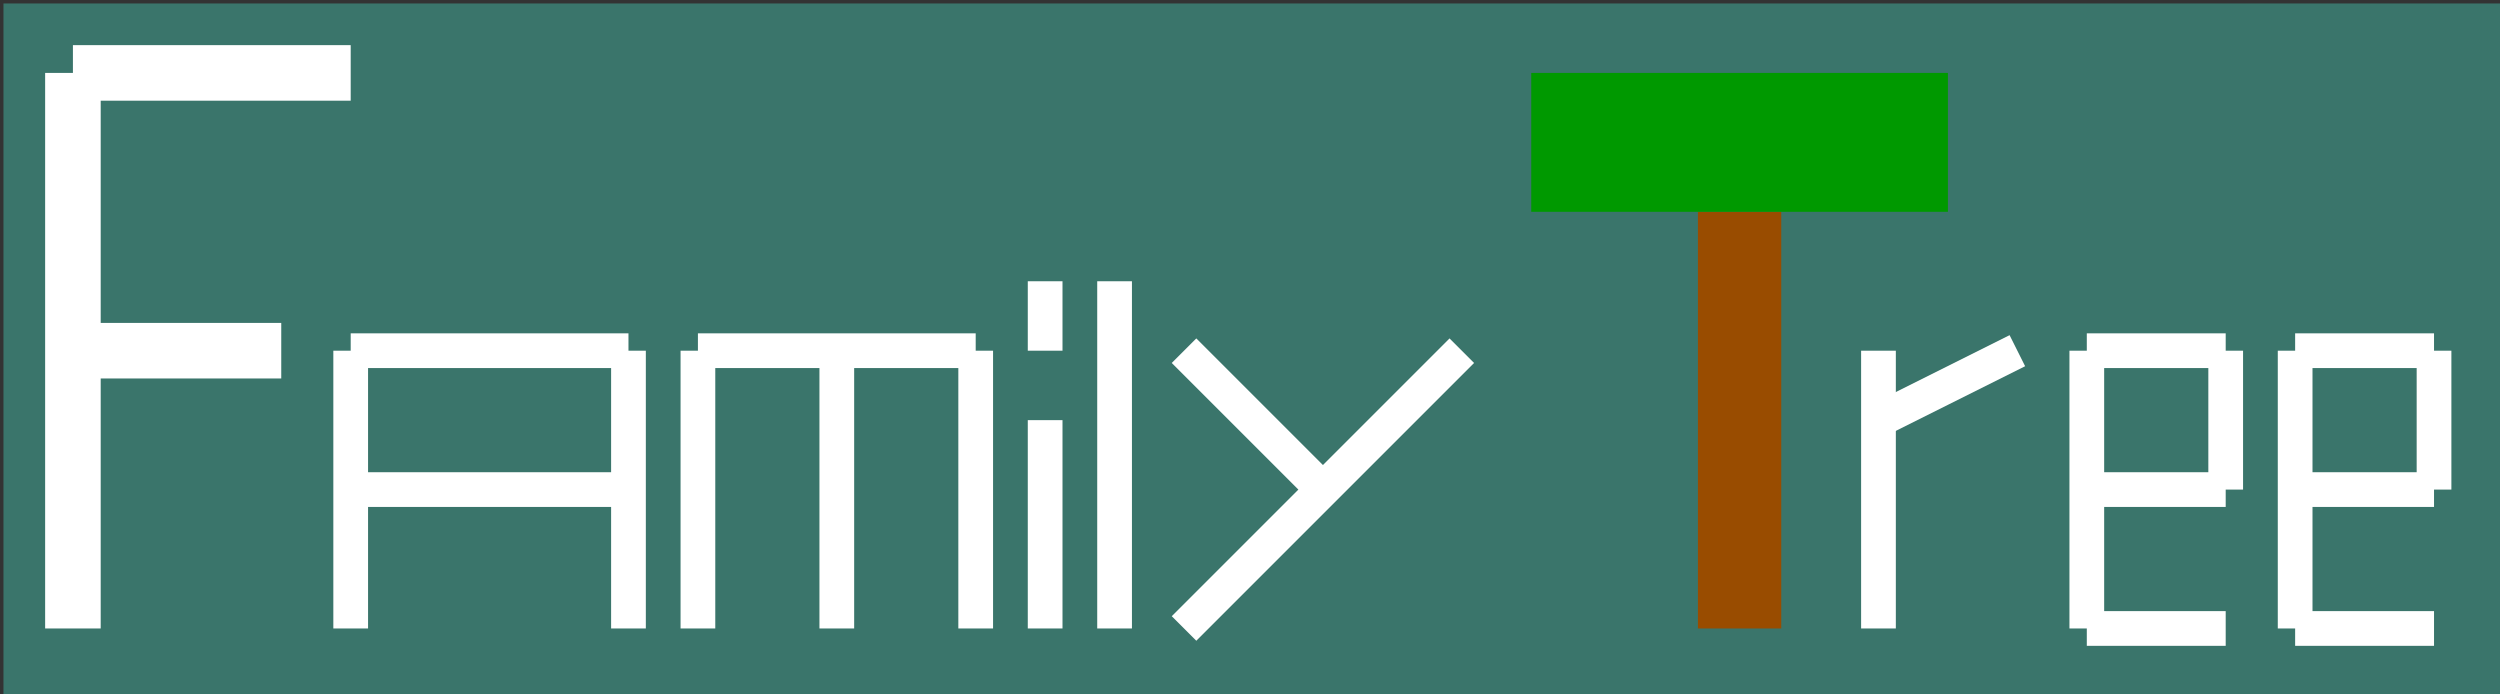 <?xml version="1.0" encoding="UTF-8"?>
<!-- Do not edit this file with editors other than draw.io -->
<!DOCTYPE svg PUBLIC "-//W3C//DTD SVG 1.1//EN" "http://www.w3.org/Graphics/SVG/1.1/DTD/svg11.dtd">
<svg xmlns="http://www.w3.org/2000/svg" style="background: transparent; background-color: transparent; color-scheme: light dark;" xmlns:xlink="http://www.w3.org/1999/xlink" version="1.1" width="360px" height="100px" viewBox="-0.5 -0.5 360 100" content="&lt;mxfile host=&quot;app.diagrams.net&quot; agent=&quot;Mozilla/5.0 (Macintosh; Intel Mac OS X 10_15_7) AppleWebKit/537.36 (KHTML, like Gecko) Chrome/132.0.0.0 Safari/537.36&quot; version=&quot;26.0.11&quot;&gt;&#10;  &lt;diagram name=&quot;Страница — 1&quot; id=&quot;DEJOThWIuJPH24trtM0-&quot;&gt;&#10;    &lt;mxGraphModel dx=&quot;658&quot; dy=&quot;375&quot; grid=&quot;1&quot; gridSize=&quot;10&quot; guides=&quot;1&quot; tooltips=&quot;1&quot; connect=&quot;1&quot; arrows=&quot;1&quot; fold=&quot;1&quot; page=&quot;1&quot; pageScale=&quot;1&quot; pageWidth=&quot;827&quot; pageHeight=&quot;1169&quot; math=&quot;0&quot; shadow=&quot;0&quot;&gt;&#10;      &lt;root&gt;&#10;        &lt;mxCell id=&quot;0&quot; /&gt;&#10;        &lt;mxCell id=&quot;1&quot; parent=&quot;0&quot; /&gt;&#10;        &lt;mxCell id=&quot;ODVevpPRcvOpip3iqDhR-50&quot; value=&quot;&quot; style=&quot;rounded=0;whiteSpace=wrap;html=1;strokeColor=none;fillColor=light-dark(#3A756B,#3A756B);&quot; parent=&quot;1&quot; vertex=&quot;1&quot;&gt;&#10;          &lt;mxGeometry x=&quot;390&quot; y=&quot;230&quot; width=&quot;360&quot; height=&quot;100&quot; as=&quot;geometry&quot; /&gt;&#10;        &lt;/mxCell&gt;&#10;        &lt;mxCell id=&quot;ODVevpPRcvOpip3iqDhR-2&quot; value=&quot;&quot; style=&quot;endArrow=none;html=1;rounded=0;strokeWidth=8;strokeColor=light-dark(#FFFFFF,#FFFFFF);&quot; parent=&quot;1&quot; edge=&quot;1&quot;&gt;&#10;          &lt;mxGeometry width=&quot;50&quot; height=&quot;50&quot; relative=&quot;1&quot; as=&quot;geometry&quot;&gt;&#10;            &lt;mxPoint x=&quot;400&quot; y=&quot;320&quot; as=&quot;sourcePoint&quot; /&gt;&#10;            &lt;mxPoint x=&quot;400&quot; y=&quot;240&quot; as=&quot;targetPoint&quot; /&gt;&#10;          &lt;/mxGeometry&gt;&#10;        &lt;/mxCell&gt;&#10;        &lt;mxCell id=&quot;ODVevpPRcvOpip3iqDhR-3&quot; value=&quot;&quot; style=&quot;endArrow=none;html=1;rounded=0;strokeWidth=8;strokeColor=light-dark(#FFFFFF,#FFFFFF);&quot; parent=&quot;1&quot; edge=&quot;1&quot;&gt;&#10;          &lt;mxGeometry width=&quot;50&quot; height=&quot;50&quot; relative=&quot;1&quot; as=&quot;geometry&quot;&gt;&#10;            &lt;mxPoint x=&quot;440&quot; y=&quot;240&quot; as=&quot;sourcePoint&quot; /&gt;&#10;            &lt;mxPoint x=&quot;400&quot; y=&quot;240&quot; as=&quot;targetPoint&quot; /&gt;&#10;          &lt;/mxGeometry&gt;&#10;        &lt;/mxCell&gt;&#10;        &lt;mxCell id=&quot;ODVevpPRcvOpip3iqDhR-4&quot; value=&quot;&quot; style=&quot;endArrow=none;html=1;rounded=0;strokeWidth=8;strokeColor=light-dark(#FFFFFF,#FFFFFF);&quot; parent=&quot;1&quot; edge=&quot;1&quot;&gt;&#10;          &lt;mxGeometry width=&quot;50&quot; height=&quot;50&quot; relative=&quot;1&quot; as=&quot;geometry&quot;&gt;&#10;            &lt;mxPoint x=&quot;430&quot; y=&quot;280&quot; as=&quot;sourcePoint&quot; /&gt;&#10;            &lt;mxPoint x=&quot;400&quot; y=&quot;280&quot; as=&quot;targetPoint&quot; /&gt;&#10;          &lt;/mxGeometry&gt;&#10;        &lt;/mxCell&gt;&#10;        &lt;mxCell id=&quot;ODVevpPRcvOpip3iqDhR-5&quot; value=&quot;&quot; style=&quot;endArrow=none;html=1;rounded=0;strokeWidth=5;strokeColor=light-dark(#FFFFFF,#FFFFFF);&quot; parent=&quot;1&quot; edge=&quot;1&quot;&gt;&#10;          &lt;mxGeometry width=&quot;50&quot; height=&quot;50&quot; relative=&quot;1&quot; as=&quot;geometry&quot;&gt;&#10;            &lt;mxPoint x=&quot;440&quot; y=&quot;320&quot; as=&quot;sourcePoint&quot; /&gt;&#10;            &lt;mxPoint x=&quot;440&quot; y=&quot;280&quot; as=&quot;targetPoint&quot; /&gt;&#10;          &lt;/mxGeometry&gt;&#10;        &lt;/mxCell&gt;&#10;        &lt;mxCell id=&quot;ODVevpPRcvOpip3iqDhR-6&quot; value=&quot;&quot; style=&quot;endArrow=none;html=1;rounded=0;strokeWidth=5;strokeColor=light-dark(#FFFFFF,#FFFFFF);&quot; parent=&quot;1&quot; edge=&quot;1&quot;&gt;&#10;          &lt;mxGeometry width=&quot;50&quot; height=&quot;50&quot; relative=&quot;1&quot; as=&quot;geometry&quot;&gt;&#10;            &lt;mxPoint x=&quot;480&quot; y=&quot;320&quot; as=&quot;sourcePoint&quot; /&gt;&#10;            &lt;mxPoint x=&quot;480&quot; y=&quot;280&quot; as=&quot;targetPoint&quot; /&gt;&#10;          &lt;/mxGeometry&gt;&#10;        &lt;/mxCell&gt;&#10;        &lt;mxCell id=&quot;ODVevpPRcvOpip3iqDhR-7&quot; value=&quot;&quot; style=&quot;endArrow=none;html=1;rounded=0;strokeWidth=5;strokeColor=light-dark(#FFFFFF,#FFFFFF);&quot; parent=&quot;1&quot; edge=&quot;1&quot;&gt;&#10;          &lt;mxGeometry width=&quot;50&quot; height=&quot;50&quot; relative=&quot;1&quot; as=&quot;geometry&quot;&gt;&#10;            &lt;mxPoint x=&quot;480&quot; y=&quot;280&quot; as=&quot;sourcePoint&quot; /&gt;&#10;            &lt;mxPoint x=&quot;440&quot; y=&quot;280&quot; as=&quot;targetPoint&quot; /&gt;&#10;          &lt;/mxGeometry&gt;&#10;        &lt;/mxCell&gt;&#10;        &lt;mxCell id=&quot;ODVevpPRcvOpip3iqDhR-8&quot; value=&quot;&quot; style=&quot;endArrow=none;html=1;rounded=0;strokeWidth=5;strokeColor=light-dark(#FFFFFF,#FFFFFF);&quot; parent=&quot;1&quot; edge=&quot;1&quot;&gt;&#10;          &lt;mxGeometry width=&quot;50&quot; height=&quot;50&quot; relative=&quot;1&quot; as=&quot;geometry&quot;&gt;&#10;            &lt;mxPoint x=&quot;480&quot; y=&quot;300&quot; as=&quot;sourcePoint&quot; /&gt;&#10;            &lt;mxPoint x=&quot;440&quot; y=&quot;300&quot; as=&quot;targetPoint&quot; /&gt;&#10;          &lt;/mxGeometry&gt;&#10;        &lt;/mxCell&gt;&#10;        &lt;mxCell id=&quot;ODVevpPRcvOpip3iqDhR-9&quot; value=&quot;&quot; style=&quot;endArrow=none;html=1;rounded=0;strokeWidth=5;strokeColor=light-dark(#FFFFFF,#FFFFFF);&quot; parent=&quot;1&quot; edge=&quot;1&quot;&gt;&#10;          &lt;mxGeometry width=&quot;50&quot; height=&quot;50&quot; relative=&quot;1&quot; as=&quot;geometry&quot;&gt;&#10;            &lt;mxPoint x=&quot;490&quot; y=&quot;320&quot; as=&quot;sourcePoint&quot; /&gt;&#10;            &lt;mxPoint x=&quot;490&quot; y=&quot;280&quot; as=&quot;targetPoint&quot; /&gt;&#10;          &lt;/mxGeometry&gt;&#10;        &lt;/mxCell&gt;&#10;        &lt;mxCell id=&quot;ODVevpPRcvOpip3iqDhR-10&quot; value=&quot;&quot; style=&quot;endArrow=none;html=1;rounded=0;strokeWidth=5;strokeColor=light-dark(#FFFFFF,#FFFFFF);&quot; parent=&quot;1&quot; edge=&quot;1&quot;&gt;&#10;          &lt;mxGeometry width=&quot;50&quot; height=&quot;50&quot; relative=&quot;1&quot; as=&quot;geometry&quot;&gt;&#10;            &lt;mxPoint x=&quot;510&quot; y=&quot;320&quot; as=&quot;sourcePoint&quot; /&gt;&#10;            &lt;mxPoint x=&quot;510&quot; y=&quot;280&quot; as=&quot;targetPoint&quot; /&gt;&#10;          &lt;/mxGeometry&gt;&#10;        &lt;/mxCell&gt;&#10;        &lt;mxCell id=&quot;ODVevpPRcvOpip3iqDhR-11&quot; value=&quot;&quot; style=&quot;endArrow=none;html=1;rounded=0;strokeWidth=5;strokeColor=light-dark(#FFFFFF,#FFFFFF);&quot; parent=&quot;1&quot; edge=&quot;1&quot;&gt;&#10;          &lt;mxGeometry width=&quot;50&quot; height=&quot;50&quot; relative=&quot;1&quot; as=&quot;geometry&quot;&gt;&#10;            &lt;mxPoint x=&quot;530&quot; y=&quot;320&quot; as=&quot;sourcePoint&quot; /&gt;&#10;            &lt;mxPoint x=&quot;530&quot; y=&quot;280&quot; as=&quot;targetPoint&quot; /&gt;&#10;          &lt;/mxGeometry&gt;&#10;        &lt;/mxCell&gt;&#10;        &lt;mxCell id=&quot;ODVevpPRcvOpip3iqDhR-13&quot; value=&quot;&quot; style=&quot;endArrow=none;html=1;rounded=0;strokeWidth=5;strokeColor=light-dark(#FFFFFF,#FFFFFF);&quot; parent=&quot;1&quot; edge=&quot;1&quot;&gt;&#10;          &lt;mxGeometry width=&quot;50&quot; height=&quot;50&quot; relative=&quot;1&quot; as=&quot;geometry&quot;&gt;&#10;            &lt;mxPoint x=&quot;530&quot; y=&quot;280&quot; as=&quot;sourcePoint&quot; /&gt;&#10;            &lt;mxPoint x=&quot;490&quot; y=&quot;280&quot; as=&quot;targetPoint&quot; /&gt;&#10;          &lt;/mxGeometry&gt;&#10;        &lt;/mxCell&gt;&#10;        &lt;mxCell id=&quot;ODVevpPRcvOpip3iqDhR-14&quot; value=&quot;&quot; style=&quot;endArrow=none;html=1;rounded=0;strokeWidth=5;strokeColor=light-dark(#FFFFFF,#FFFFFF);&quot; parent=&quot;1&quot; edge=&quot;1&quot;&gt;&#10;          &lt;mxGeometry width=&quot;50&quot; height=&quot;50&quot; relative=&quot;1&quot; as=&quot;geometry&quot;&gt;&#10;            &lt;mxPoint x=&quot;540&quot; y=&quot;320&quot; as=&quot;sourcePoint&quot; /&gt;&#10;            &lt;mxPoint x=&quot;540&quot; y=&quot;290&quot; as=&quot;targetPoint&quot; /&gt;&#10;          &lt;/mxGeometry&gt;&#10;        &lt;/mxCell&gt;&#10;        &lt;mxCell id=&quot;ODVevpPRcvOpip3iqDhR-16&quot; value=&quot;&quot; style=&quot;endArrow=none;html=1;rounded=0;strokeWidth=5;strokeColor=light-dark(#FFFFFF,#FFFFFF);&quot; parent=&quot;1&quot; edge=&quot;1&quot;&gt;&#10;          &lt;mxGeometry width=&quot;50&quot; height=&quot;50&quot; relative=&quot;1&quot; as=&quot;geometry&quot;&gt;&#10;            &lt;mxPoint x=&quot;540&quot; y=&quot;280&quot; as=&quot;sourcePoint&quot; /&gt;&#10;            &lt;mxPoint x=&quot;540&quot; y=&quot;270&quot; as=&quot;targetPoint&quot; /&gt;&#10;          &lt;/mxGeometry&gt;&#10;        &lt;/mxCell&gt;&#10;        &lt;mxCell id=&quot;ODVevpPRcvOpip3iqDhR-17&quot; value=&quot;&quot; style=&quot;endArrow=none;html=1;rounded=0;strokeWidth=5;strokeColor=light-dark(#FFFFFF,#FFFFFF);&quot; parent=&quot;1&quot; edge=&quot;1&quot;&gt;&#10;          &lt;mxGeometry width=&quot;50&quot; height=&quot;50&quot; relative=&quot;1&quot; as=&quot;geometry&quot;&gt;&#10;            &lt;mxPoint x=&quot;550&quot; y=&quot;320&quot; as=&quot;sourcePoint&quot; /&gt;&#10;            &lt;mxPoint x=&quot;550&quot; y=&quot;270&quot; as=&quot;targetPoint&quot; /&gt;&#10;          &lt;/mxGeometry&gt;&#10;        &lt;/mxCell&gt;&#10;        &lt;mxCell id=&quot;ODVevpPRcvOpip3iqDhR-18&quot; value=&quot;&quot; style=&quot;endArrow=none;html=1;rounded=0;strokeWidth=5;strokeColor=light-dark(#FFFFFF,#FFFFFF);&quot; parent=&quot;1&quot; edge=&quot;1&quot;&gt;&#10;          &lt;mxGeometry width=&quot;50&quot; height=&quot;50&quot; relative=&quot;1&quot; as=&quot;geometry&quot;&gt;&#10;            &lt;mxPoint x=&quot;560&quot; y=&quot;320&quot; as=&quot;sourcePoint&quot; /&gt;&#10;            &lt;mxPoint x=&quot;600&quot; y=&quot;280&quot; as=&quot;targetPoint&quot; /&gt;&#10;          &lt;/mxGeometry&gt;&#10;        &lt;/mxCell&gt;&#10;        &lt;mxCell id=&quot;ODVevpPRcvOpip3iqDhR-19&quot; value=&quot;&quot; style=&quot;endArrow=none;html=1;rounded=0;strokeWidth=5;strokeColor=light-dark(#FFFFFF,#FFFFFF);&quot; parent=&quot;1&quot; edge=&quot;1&quot;&gt;&#10;          &lt;mxGeometry width=&quot;50&quot; height=&quot;50&quot; relative=&quot;1&quot; as=&quot;geometry&quot;&gt;&#10;            &lt;mxPoint x=&quot;580&quot; y=&quot;300&quot; as=&quot;sourcePoint&quot; /&gt;&#10;            &lt;mxPoint x=&quot;560&quot; y=&quot;280&quot; as=&quot;targetPoint&quot; /&gt;&#10;          &lt;/mxGeometry&gt;&#10;        &lt;/mxCell&gt;&#10;        &lt;mxCell id=&quot;ODVevpPRcvOpip3iqDhR-20&quot; value=&quot;&quot; style=&quot;endArrow=none;html=1;rounded=0;strokeWidth=12;strokeColor=#994C00;&quot; parent=&quot;1&quot; edge=&quot;1&quot;&gt;&#10;          &lt;mxGeometry width=&quot;50&quot; height=&quot;50&quot; relative=&quot;1&quot; as=&quot;geometry&quot;&gt;&#10;            &lt;mxPoint x=&quot;640&quot; y=&quot;320&quot; as=&quot;sourcePoint&quot; /&gt;&#10;            &lt;mxPoint x=&quot;640&quot; y=&quot;260&quot; as=&quot;targetPoint&quot; /&gt;&#10;          &lt;/mxGeometry&gt;&#10;        &lt;/mxCell&gt;&#10;        &lt;mxCell id=&quot;ODVevpPRcvOpip3iqDhR-21&quot; value=&quot;&quot; style=&quot;endArrow=none;html=1;rounded=0;strokeWidth=20;strokeColor=#009900;&quot; parent=&quot;1&quot; edge=&quot;1&quot;&gt;&#10;          &lt;mxGeometry width=&quot;50&quot; height=&quot;50&quot; relative=&quot;1&quot; as=&quot;geometry&quot;&gt;&#10;            &lt;mxPoint x=&quot;670&quot; y=&quot;250&quot; as=&quot;sourcePoint&quot; /&gt;&#10;            &lt;mxPoint x=&quot;610&quot; y=&quot;250&quot; as=&quot;targetPoint&quot; /&gt;&#10;          &lt;/mxGeometry&gt;&#10;        &lt;/mxCell&gt;&#10;        &lt;mxCell id=&quot;ODVevpPRcvOpip3iqDhR-22&quot; value=&quot;&quot; style=&quot;endArrow=none;html=1;rounded=0;strokeWidth=5;strokeColor=light-dark(#FFFFFF,#FFFFFF);&quot; parent=&quot;1&quot; edge=&quot;1&quot;&gt;&#10;          &lt;mxGeometry width=&quot;50&quot; height=&quot;50&quot; relative=&quot;1&quot; as=&quot;geometry&quot;&gt;&#10;            &lt;mxPoint x=&quot;660&quot; y=&quot;320&quot; as=&quot;sourcePoint&quot; /&gt;&#10;            &lt;mxPoint x=&quot;660&quot; y=&quot;280&quot; as=&quot;targetPoint&quot; /&gt;&#10;          &lt;/mxGeometry&gt;&#10;        &lt;/mxCell&gt;&#10;        &lt;mxCell id=&quot;ODVevpPRcvOpip3iqDhR-23&quot; value=&quot;&quot; style=&quot;endArrow=none;html=1;rounded=0;strokeWidth=5;strokeColor=light-dark(#FFFFFF,#FFFFFF);&quot; parent=&quot;1&quot; edge=&quot;1&quot;&gt;&#10;          &lt;mxGeometry width=&quot;50&quot; height=&quot;50&quot; relative=&quot;1&quot; as=&quot;geometry&quot;&gt;&#10;            &lt;mxPoint x=&quot;680&quot; y=&quot;280&quot; as=&quot;sourcePoint&quot; /&gt;&#10;            &lt;mxPoint x=&quot;660&quot; y=&quot;290&quot; as=&quot;targetPoint&quot; /&gt;&#10;          &lt;/mxGeometry&gt;&#10;        &lt;/mxCell&gt;&#10;        &lt;mxCell id=&quot;ODVevpPRcvOpip3iqDhR-27&quot; value=&quot;&quot; style=&quot;endArrow=none;html=1;rounded=0;strokeWidth=5;strokeColor=light-dark(#FFFFFF,#FFFFFF);&quot; parent=&quot;1&quot; edge=&quot;1&quot;&gt;&#10;          &lt;mxGeometry width=&quot;50&quot; height=&quot;50&quot; relative=&quot;1&quot; as=&quot;geometry&quot;&gt;&#10;            &lt;mxPoint x=&quot;690&quot; y=&quot;320&quot; as=&quot;sourcePoint&quot; /&gt;&#10;            &lt;mxPoint x=&quot;690&quot; y=&quot;280&quot; as=&quot;targetPoint&quot; /&gt;&#10;          &lt;/mxGeometry&gt;&#10;        &lt;/mxCell&gt;&#10;        &lt;mxCell id=&quot;ODVevpPRcvOpip3iqDhR-28&quot; value=&quot;&quot; style=&quot;endArrow=none;html=1;rounded=0;strokeWidth=5;strokeColor=light-dark(#FFFFFF,#FFFFFF);&quot; parent=&quot;1&quot; edge=&quot;1&quot;&gt;&#10;          &lt;mxGeometry width=&quot;50&quot; height=&quot;50&quot; relative=&quot;1&quot; as=&quot;geometry&quot;&gt;&#10;            &lt;mxPoint x=&quot;710&quot; y=&quot;280&quot; as=&quot;sourcePoint&quot; /&gt;&#10;            &lt;mxPoint x=&quot;690&quot; y=&quot;280&quot; as=&quot;targetPoint&quot; /&gt;&#10;          &lt;/mxGeometry&gt;&#10;        &lt;/mxCell&gt;&#10;        &lt;mxCell id=&quot;ODVevpPRcvOpip3iqDhR-29&quot; value=&quot;&quot; style=&quot;endArrow=none;html=1;rounded=0;strokeWidth=5;strokeColor=light-dark(#FFFFFF,#FFFFFF);&quot; parent=&quot;1&quot; edge=&quot;1&quot;&gt;&#10;          &lt;mxGeometry width=&quot;50&quot; height=&quot;50&quot; relative=&quot;1&quot; as=&quot;geometry&quot;&gt;&#10;            &lt;mxPoint x=&quot;710&quot; y=&quot;320&quot; as=&quot;sourcePoint&quot; /&gt;&#10;            &lt;mxPoint x=&quot;690&quot; y=&quot;320&quot; as=&quot;targetPoint&quot; /&gt;&#10;          &lt;/mxGeometry&gt;&#10;        &lt;/mxCell&gt;&#10;        &lt;mxCell id=&quot;ODVevpPRcvOpip3iqDhR-30&quot; value=&quot;&quot; style=&quot;endArrow=none;html=1;rounded=0;strokeWidth=5;strokeColor=light-dark(#FFFFFF,#FFFFFF);&quot; parent=&quot;1&quot; edge=&quot;1&quot;&gt;&#10;          &lt;mxGeometry width=&quot;50&quot; height=&quot;50&quot; relative=&quot;1&quot; as=&quot;geometry&quot;&gt;&#10;            &lt;mxPoint x=&quot;710&quot; y=&quot;300&quot; as=&quot;sourcePoint&quot; /&gt;&#10;            &lt;mxPoint x=&quot;690&quot; y=&quot;300&quot; as=&quot;targetPoint&quot; /&gt;&#10;          &lt;/mxGeometry&gt;&#10;        &lt;/mxCell&gt;&#10;        &lt;mxCell id=&quot;ODVevpPRcvOpip3iqDhR-38&quot; value=&quot;&quot; style=&quot;endArrow=none;html=1;rounded=0;strokeWidth=5;strokeColor=light-dark(#FFFFFF,#FFFFFF);&quot; parent=&quot;1&quot; edge=&quot;1&quot;&gt;&#10;          &lt;mxGeometry width=&quot;50&quot; height=&quot;50&quot; relative=&quot;1&quot; as=&quot;geometry&quot;&gt;&#10;            &lt;mxPoint x=&quot;720&quot; y=&quot;320&quot; as=&quot;sourcePoint&quot; /&gt;&#10;            &lt;mxPoint x=&quot;720&quot; y=&quot;280&quot; as=&quot;targetPoint&quot; /&gt;&#10;          &lt;/mxGeometry&gt;&#10;        &lt;/mxCell&gt;&#10;        &lt;mxCell id=&quot;ODVevpPRcvOpip3iqDhR-39&quot; value=&quot;&quot; style=&quot;endArrow=none;html=1;rounded=0;strokeWidth=5;strokeColor=light-dark(#FFFFFF,#FFFFFF);&quot; parent=&quot;1&quot; edge=&quot;1&quot;&gt;&#10;          &lt;mxGeometry width=&quot;50&quot; height=&quot;50&quot; relative=&quot;1&quot; as=&quot;geometry&quot;&gt;&#10;            &lt;mxPoint x=&quot;740&quot; y=&quot;280&quot; as=&quot;sourcePoint&quot; /&gt;&#10;            &lt;mxPoint x=&quot;720&quot; y=&quot;280&quot; as=&quot;targetPoint&quot; /&gt;&#10;          &lt;/mxGeometry&gt;&#10;        &lt;/mxCell&gt;&#10;        &lt;mxCell id=&quot;ODVevpPRcvOpip3iqDhR-40&quot; value=&quot;&quot; style=&quot;endArrow=none;html=1;rounded=0;strokeWidth=5;strokeColor=light-dark(#FFFFFF,#FFFFFF);&quot; parent=&quot;1&quot; edge=&quot;1&quot;&gt;&#10;          &lt;mxGeometry width=&quot;50&quot; height=&quot;50&quot; relative=&quot;1&quot; as=&quot;geometry&quot;&gt;&#10;            &lt;mxPoint x=&quot;740&quot; y=&quot;320&quot; as=&quot;sourcePoint&quot; /&gt;&#10;            &lt;mxPoint x=&quot;720&quot; y=&quot;320&quot; as=&quot;targetPoint&quot; /&gt;&#10;          &lt;/mxGeometry&gt;&#10;        &lt;/mxCell&gt;&#10;        &lt;mxCell id=&quot;ODVevpPRcvOpip3iqDhR-41&quot; value=&quot;&quot; style=&quot;endArrow=none;html=1;rounded=0;strokeWidth=5;strokeColor=light-dark(#FFFFFF,#FFFFFF);&quot; parent=&quot;1&quot; edge=&quot;1&quot;&gt;&#10;          &lt;mxGeometry width=&quot;50&quot; height=&quot;50&quot; relative=&quot;1&quot; as=&quot;geometry&quot;&gt;&#10;            &lt;mxPoint x=&quot;740&quot; y=&quot;300&quot; as=&quot;sourcePoint&quot; /&gt;&#10;            &lt;mxPoint x=&quot;720&quot; y=&quot;300&quot; as=&quot;targetPoint&quot; /&gt;&#10;          &lt;/mxGeometry&gt;&#10;        &lt;/mxCell&gt;&#10;        &lt;mxCell id=&quot;ODVevpPRcvOpip3iqDhR-48&quot; value=&quot;&quot; style=&quot;endArrow=none;html=1;rounded=0;strokeWidth=5;strokeColor=light-dark(#FFFFFF,#FFFFFF);&quot; parent=&quot;1&quot; edge=&quot;1&quot;&gt;&#10;          &lt;mxGeometry width=&quot;50&quot; height=&quot;50&quot; relative=&quot;1&quot; as=&quot;geometry&quot;&gt;&#10;            &lt;mxPoint x=&quot;710&quot; y=&quot;280&quot; as=&quot;sourcePoint&quot; /&gt;&#10;            &lt;mxPoint x=&quot;710&quot; y=&quot;300&quot; as=&quot;targetPoint&quot; /&gt;&#10;          &lt;/mxGeometry&gt;&#10;        &lt;/mxCell&gt;&#10;        &lt;mxCell id=&quot;ODVevpPRcvOpip3iqDhR-49&quot; value=&quot;&quot; style=&quot;endArrow=none;html=1;rounded=0;strokeWidth=5;strokeColor=light-dark(#FFFFFF,#FFFFFF);&quot; parent=&quot;1&quot; edge=&quot;1&quot;&gt;&#10;          &lt;mxGeometry width=&quot;50&quot; height=&quot;50&quot; relative=&quot;1&quot; as=&quot;geometry&quot;&gt;&#10;            &lt;mxPoint x=&quot;740&quot; y=&quot;280&quot; as=&quot;sourcePoint&quot; /&gt;&#10;            &lt;mxPoint x=&quot;740&quot; y=&quot;300&quot; as=&quot;targetPoint&quot; /&gt;&#10;          &lt;/mxGeometry&gt;&#10;        &lt;/mxCell&gt;&#10;      &lt;/root&gt;&#10;    &lt;/mxGraphModel&gt;&#10;  &lt;/diagram&gt;&#10;&lt;/mxfile&gt;&#10;"><rect x="-0.5" y="-0.5" width="360" height="100" fill="#333333" stroke="none"/><defs/><g><g data-cell-id="0"><g data-cell-id="1"><g data-cell-id="ODVevpPRcvOpip3iqDhR-50"><g><rect x="0" y="0" width="360" height="100" fill="#3a756b" stroke="none" pointer-events="all" style="fill: light-dark(rgb(58, 117, 107), rgb(58, 117, 107));"/></g></g><g data-cell-id="ODVevpPRcvOpip3iqDhR-2"><g><path d="M 10 90 L 10 10" fill="none" stroke="#ffffff" stroke-width="8" stroke-miterlimit="10" pointer-events="stroke" style="stroke: light-dark(rgb(255, 255, 255), rgb(255, 255, 255));"/></g></g><g data-cell-id="ODVevpPRcvOpip3iqDhR-3"><g><path d="M 50 10 L 10 10" fill="none" stroke="#ffffff" stroke-width="8" stroke-miterlimit="10" pointer-events="stroke" style="stroke: light-dark(rgb(255, 255, 255), rgb(255, 255, 255));"/></g></g><g data-cell-id="ODVevpPRcvOpip3iqDhR-4"><g><path d="M 40 50 L 10 50" fill="none" stroke="#ffffff" stroke-width="8" stroke-miterlimit="10" pointer-events="stroke" style="stroke: light-dark(rgb(255, 255, 255), rgb(255, 255, 255));"/></g></g><g data-cell-id="ODVevpPRcvOpip3iqDhR-5"><g><path d="M 50 90 L 50 50" fill="none" stroke="#ffffff" stroke-width="5" stroke-miterlimit="10" pointer-events="stroke" style="stroke: light-dark(rgb(255, 255, 255), rgb(255, 255, 255));"/></g></g><g data-cell-id="ODVevpPRcvOpip3iqDhR-6"><g><path d="M 90 90 L 90 50" fill="none" stroke="#ffffff" stroke-width="5" stroke-miterlimit="10" pointer-events="stroke" style="stroke: light-dark(rgb(255, 255, 255), rgb(255, 255, 255));"/></g></g><g data-cell-id="ODVevpPRcvOpip3iqDhR-7"><g><path d="M 90 50 L 50 50" fill="none" stroke="#ffffff" stroke-width="5" stroke-miterlimit="10" pointer-events="stroke" style="stroke: light-dark(rgb(255, 255, 255), rgb(255, 255, 255));"/></g></g><g data-cell-id="ODVevpPRcvOpip3iqDhR-8"><g><path d="M 90 70 L 50 70" fill="none" stroke="#ffffff" stroke-width="5" stroke-miterlimit="10" pointer-events="stroke" style="stroke: light-dark(rgb(255, 255, 255), rgb(255, 255, 255));"/></g></g><g data-cell-id="ODVevpPRcvOpip3iqDhR-9"><g><path d="M 100 90 L 100 50" fill="none" stroke="#ffffff" stroke-width="5" stroke-miterlimit="10" pointer-events="stroke" style="stroke: light-dark(rgb(255, 255, 255), rgb(255, 255, 255));"/></g></g><g data-cell-id="ODVevpPRcvOpip3iqDhR-10"><g><path d="M 120 90 L 120 50" fill="none" stroke="#ffffff" stroke-width="5" stroke-miterlimit="10" pointer-events="stroke" style="stroke: light-dark(rgb(255, 255, 255), rgb(255, 255, 255));"/></g></g><g data-cell-id="ODVevpPRcvOpip3iqDhR-11"><g><path d="M 140 90 L 140 50" fill="none" stroke="#ffffff" stroke-width="5" stroke-miterlimit="10" pointer-events="stroke" style="stroke: light-dark(rgb(255, 255, 255), rgb(255, 255, 255));"/></g></g><g data-cell-id="ODVevpPRcvOpip3iqDhR-13"><g><path d="M 140 50 L 100 50" fill="none" stroke="#ffffff" stroke-width="5" stroke-miterlimit="10" pointer-events="stroke" style="stroke: light-dark(rgb(255, 255, 255), rgb(255, 255, 255));"/></g></g><g data-cell-id="ODVevpPRcvOpip3iqDhR-14"><g><path d="M 150 90 L 150 60" fill="none" stroke="#ffffff" stroke-width="5" stroke-miterlimit="10" pointer-events="stroke" style="stroke: light-dark(rgb(255, 255, 255), rgb(255, 255, 255));"/></g></g><g data-cell-id="ODVevpPRcvOpip3iqDhR-16"><g><path d="M 150 50 L 150 40" fill="none" stroke="#ffffff" stroke-width="5" stroke-miterlimit="10" pointer-events="stroke" style="stroke: light-dark(rgb(255, 255, 255), rgb(255, 255, 255));"/></g></g><g data-cell-id="ODVevpPRcvOpip3iqDhR-17"><g><path d="M 160 90 L 160 40" fill="none" stroke="#ffffff" stroke-width="5" stroke-miterlimit="10" pointer-events="stroke" style="stroke: light-dark(rgb(255, 255, 255), rgb(255, 255, 255));"/></g></g><g data-cell-id="ODVevpPRcvOpip3iqDhR-18"><g><path d="M 170 90 L 210 50" fill="none" stroke="#ffffff" stroke-width="5" stroke-miterlimit="10" pointer-events="stroke" style="stroke: light-dark(rgb(255, 255, 255), rgb(255, 255, 255));"/></g></g><g data-cell-id="ODVevpPRcvOpip3iqDhR-19"><g><path d="M 190 70 L 170 50" fill="none" stroke="#ffffff" stroke-width="5" stroke-miterlimit="10" pointer-events="stroke" style="stroke: light-dark(rgb(255, 255, 255), rgb(255, 255, 255));"/></g></g><g data-cell-id="ODVevpPRcvOpip3iqDhR-20"><g><path d="M 250 90 L 250 30" fill="none" stroke="#994c00" stroke-width="12" stroke-miterlimit="10" pointer-events="stroke" style="stroke: light-dark(rgb(153, 76, 0), rgb(219, 153, 88));"/></g></g><g data-cell-id="ODVevpPRcvOpip3iqDhR-21"><g><path d="M 280 20 L 220 20" fill="none" stroke="#009900" stroke-width="20" stroke-miterlimit="10" pointer-events="stroke" style="stroke: light-dark(rgb(0, 153, 0), rgb(50, 181, 50));"/></g></g><g data-cell-id="ODVevpPRcvOpip3iqDhR-22"><g><path d="M 270 90 L 270 50" fill="none" stroke="#ffffff" stroke-width="5" stroke-miterlimit="10" pointer-events="stroke" style="stroke: light-dark(rgb(255, 255, 255), rgb(255, 255, 255));"/></g></g><g data-cell-id="ODVevpPRcvOpip3iqDhR-23"><g><path d="M 290 50 L 270 60" fill="none" stroke="#ffffff" stroke-width="5" stroke-miterlimit="10" pointer-events="stroke" style="stroke: light-dark(rgb(255, 255, 255), rgb(255, 255, 255));"/></g></g><g data-cell-id="ODVevpPRcvOpip3iqDhR-27"><g><path d="M 300 90 L 300 50" fill="none" stroke="#ffffff" stroke-width="5" stroke-miterlimit="10" pointer-events="stroke" style="stroke: light-dark(rgb(255, 255, 255), rgb(255, 255, 255));"/></g></g><g data-cell-id="ODVevpPRcvOpip3iqDhR-28"><g><path d="M 320 50 L 300 50" fill="none" stroke="#ffffff" stroke-width="5" stroke-miterlimit="10" pointer-events="stroke" style="stroke: light-dark(rgb(255, 255, 255), rgb(255, 255, 255));"/></g></g><g data-cell-id="ODVevpPRcvOpip3iqDhR-29"><g><path d="M 320 90 L 300 90" fill="none" stroke="#ffffff" stroke-width="5" stroke-miterlimit="10" pointer-events="stroke" style="stroke: light-dark(rgb(255, 255, 255), rgb(255, 255, 255));"/></g></g><g data-cell-id="ODVevpPRcvOpip3iqDhR-30"><g><path d="M 320 70 L 300 70" fill="none" stroke="#ffffff" stroke-width="5" stroke-miterlimit="10" pointer-events="stroke" style="stroke: light-dark(rgb(255, 255, 255), rgb(255, 255, 255));"/></g></g><g data-cell-id="ODVevpPRcvOpip3iqDhR-38"><g><path d="M 330 90 L 330 50" fill="none" stroke="#ffffff" stroke-width="5" stroke-miterlimit="10" pointer-events="stroke" style="stroke: light-dark(rgb(255, 255, 255), rgb(255, 255, 255));"/></g></g><g data-cell-id="ODVevpPRcvOpip3iqDhR-39"><g><path d="M 350 50 L 330 50" fill="none" stroke="#ffffff" stroke-width="5" stroke-miterlimit="10" pointer-events="stroke" style="stroke: light-dark(rgb(255, 255, 255), rgb(255, 255, 255));"/></g></g><g data-cell-id="ODVevpPRcvOpip3iqDhR-40"><g><path d="M 350 90 L 330 90" fill="none" stroke="#ffffff" stroke-width="5" stroke-miterlimit="10" pointer-events="stroke" style="stroke: light-dark(rgb(255, 255, 255), rgb(255, 255, 255));"/></g></g><g data-cell-id="ODVevpPRcvOpip3iqDhR-41"><g><path d="M 350 70 L 330 70" fill="none" stroke="#ffffff" stroke-width="5" stroke-miterlimit="10" pointer-events="stroke" style="stroke: light-dark(rgb(255, 255, 255), rgb(255, 255, 255));"/></g></g><g data-cell-id="ODVevpPRcvOpip3iqDhR-48"><g><path d="M 320 50 L 320 70" fill="none" stroke="#ffffff" stroke-width="5" stroke-miterlimit="10" pointer-events="stroke" style="stroke: light-dark(rgb(255, 255, 255), rgb(255, 255, 255));"/></g></g><g data-cell-id="ODVevpPRcvOpip3iqDhR-49"><g><path d="M 350 50 L 350 70" fill="none" stroke="#ffffff" stroke-width="5" stroke-miterlimit="10" pointer-events="stroke" style="stroke: light-dark(rgb(255, 255, 255), rgb(255, 255, 255));"/></g></g></g></g></g></svg>
